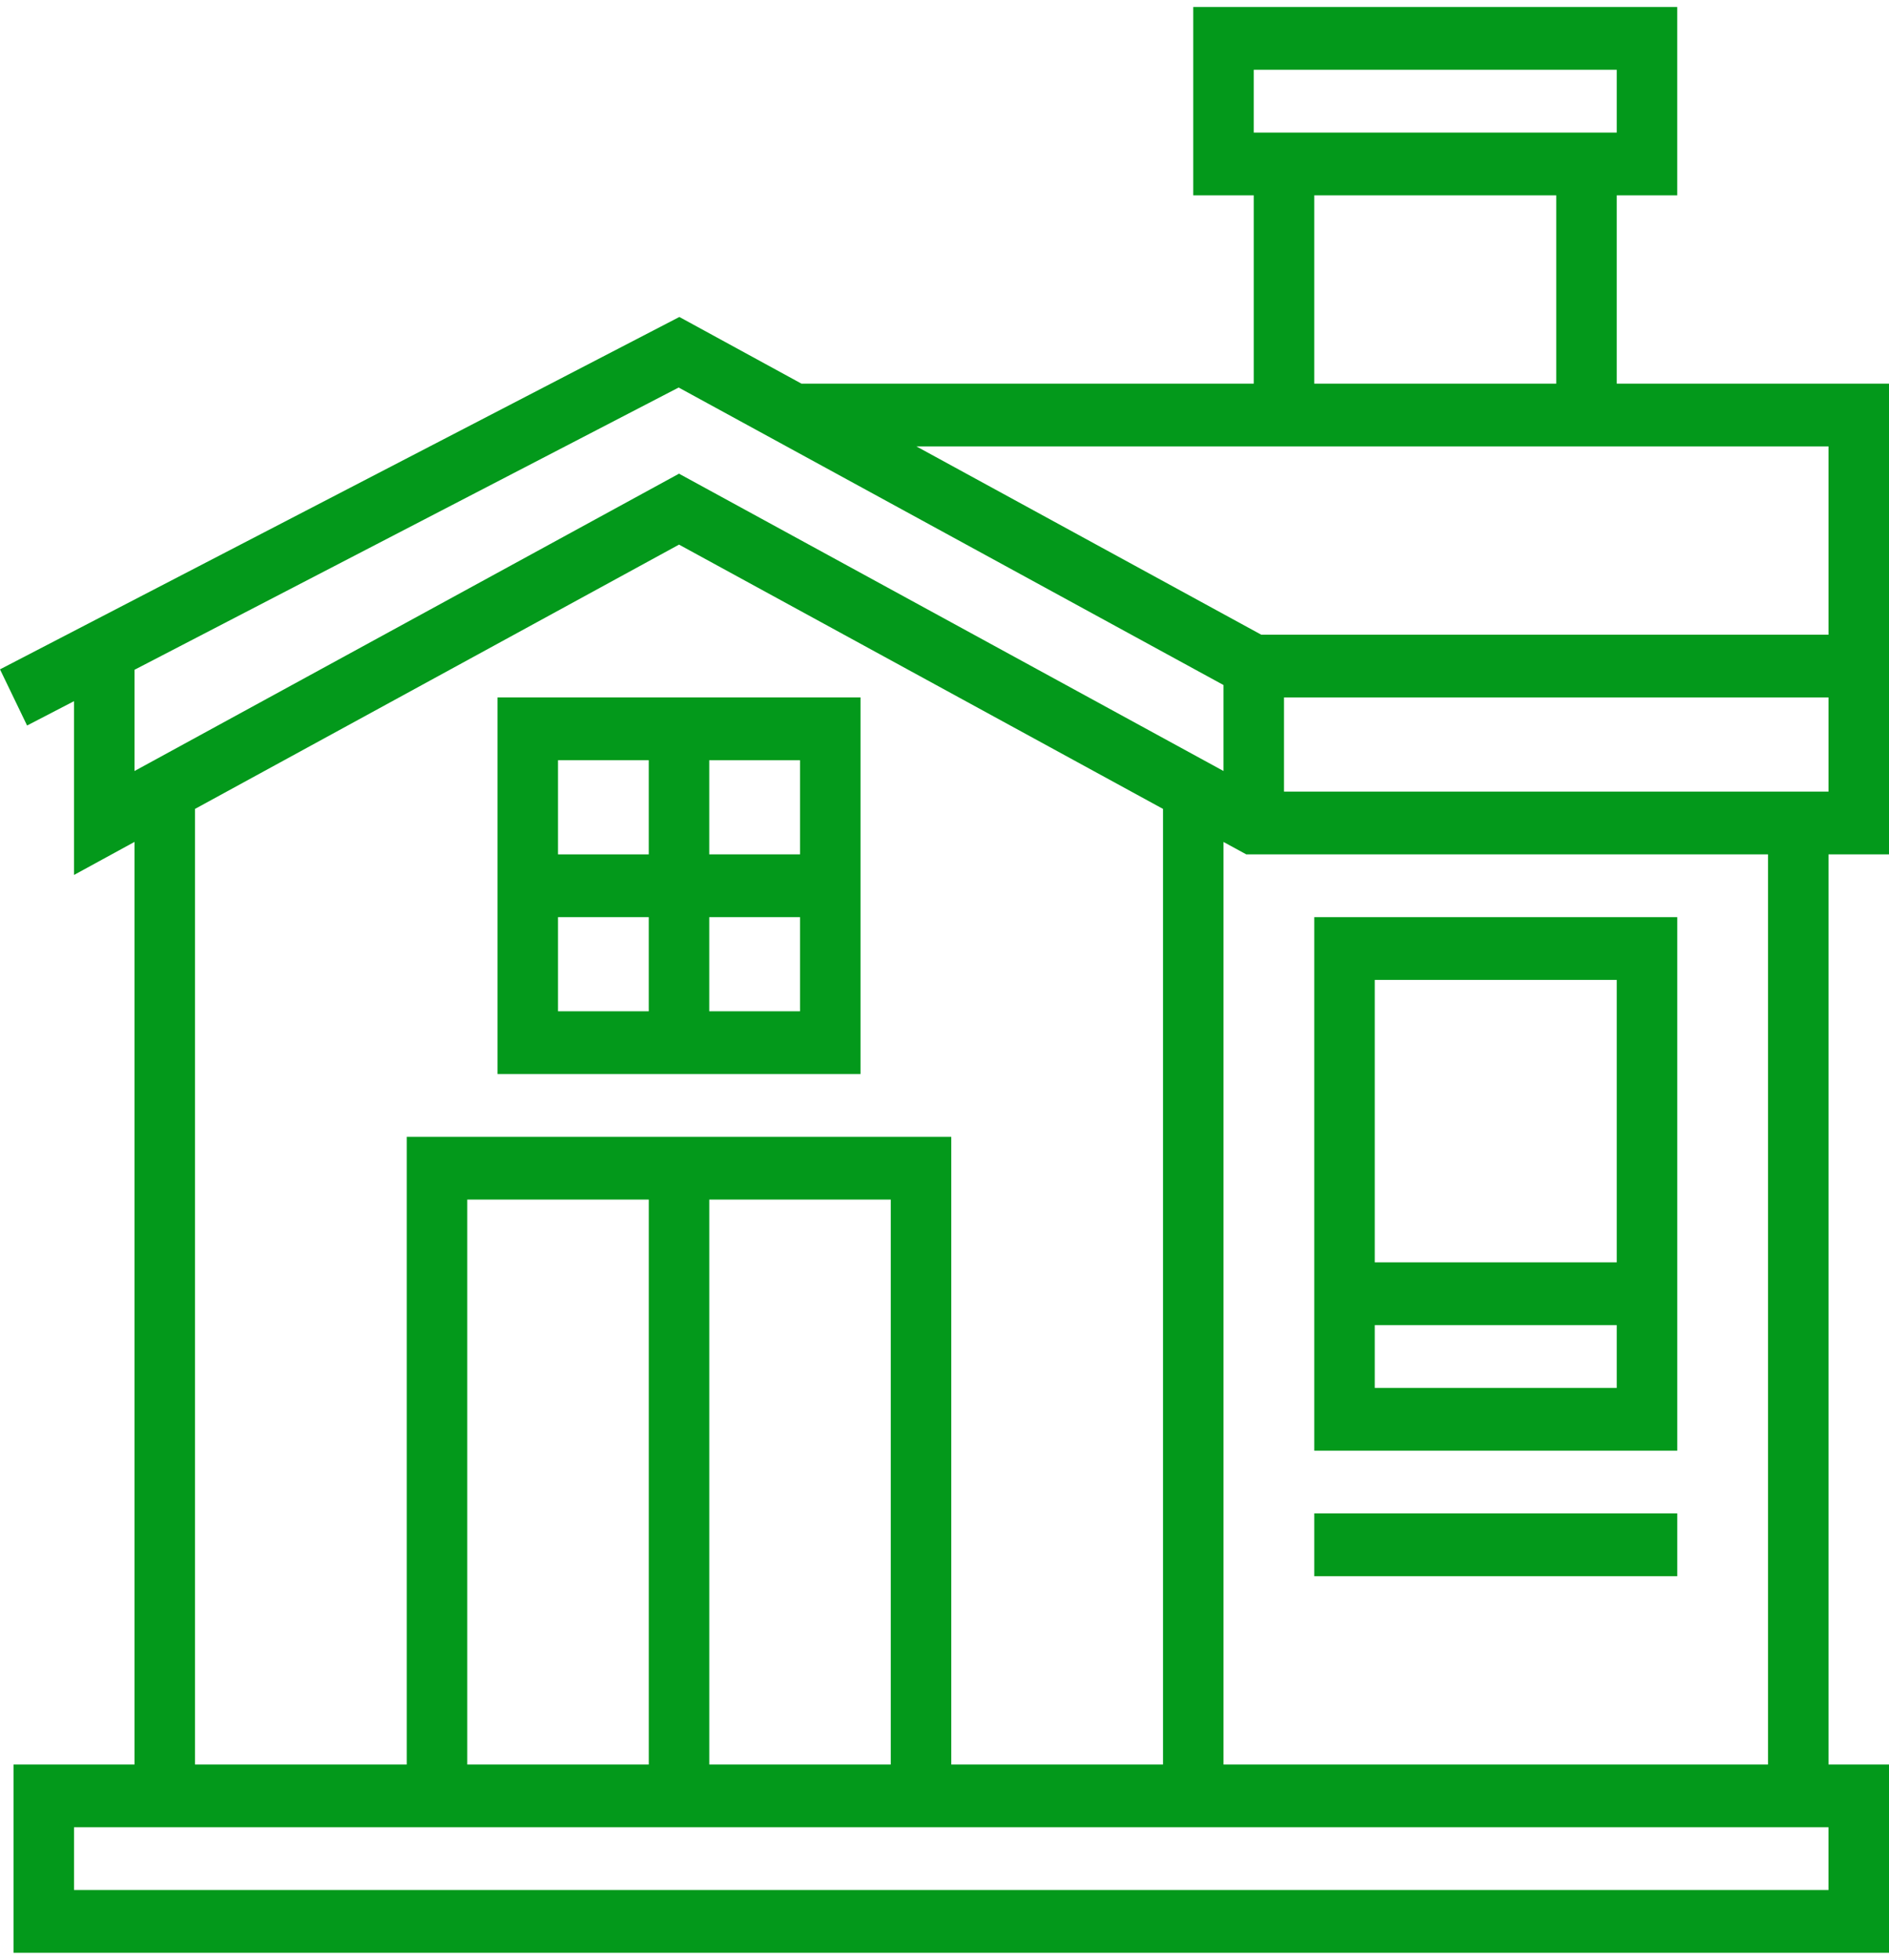 <svg width="80" height="83" fill="none" xmlns="http://www.w3.org/2000/svg"><g clip-path="url(#a)" fill="#03991B"><path d="M80 36.184V16.247H68.47V8.272h2.562V.297H50.535v7.975h2.562v7.975H33.941l-5.17-2.823L0 28.348l1.147 2.378 1.988-1.031v7.36l2.562-1.4v39.073H.573v7.975H80v-7.975h-2.562V36.184H80ZM53.097 2.955H68.47v2.659H53.097V2.955Zm12.811 5.317v7.975H55.66V8.272h10.25Zm11.53 10.633v7.975H53.414l-14.605-7.975h38.629Zm-2.562 17.279v38.544h-23.06v-39.07l.965.526h22.095ZM5.697 28.366l23.044-11.954 23.075 12.6v3.641l-23.06-12.592L5.697 32.653v-4.287Zm11.53 19.78v26.582H8.259v-40.47l20.498-11.193 20.497 11.193v40.47h-8.968V48.146h-23.06Zm20.497 2.658v23.924h-7.686V50.804h7.686Zm-10.248 0v23.924h-7.687V50.804h7.686Zm49.962 29.24H3.135v-2.657h74.302v2.658Zm-23.06-46.519v-3.987h23.06v3.987h-23.06Z"/><path d="M21.07 45.487h15.373v-15.95H21.07v15.95Zm8.967-13.29h3.844v3.986h-3.844v-3.987Zm0 6.645h3.844v3.987h-3.844v-3.987Zm-6.405-6.646h3.843v3.988h-3.843v-3.988Zm0 6.646h3.843v3.987h-3.843v-3.987Zm47.4 0H55.66v22.595h15.373V38.842ZM68.47 58.779H58.221V56.12H68.47v2.659Zm0-5.317H58.221V41.5H68.47v11.962Zm2.562 10.633H55.66v2.659h15.373v-2.659Z"/></g><defs><clipPath id="a"><path fill="#fff" d="M0 0h80v83H0z"/></clipPath></defs></svg>